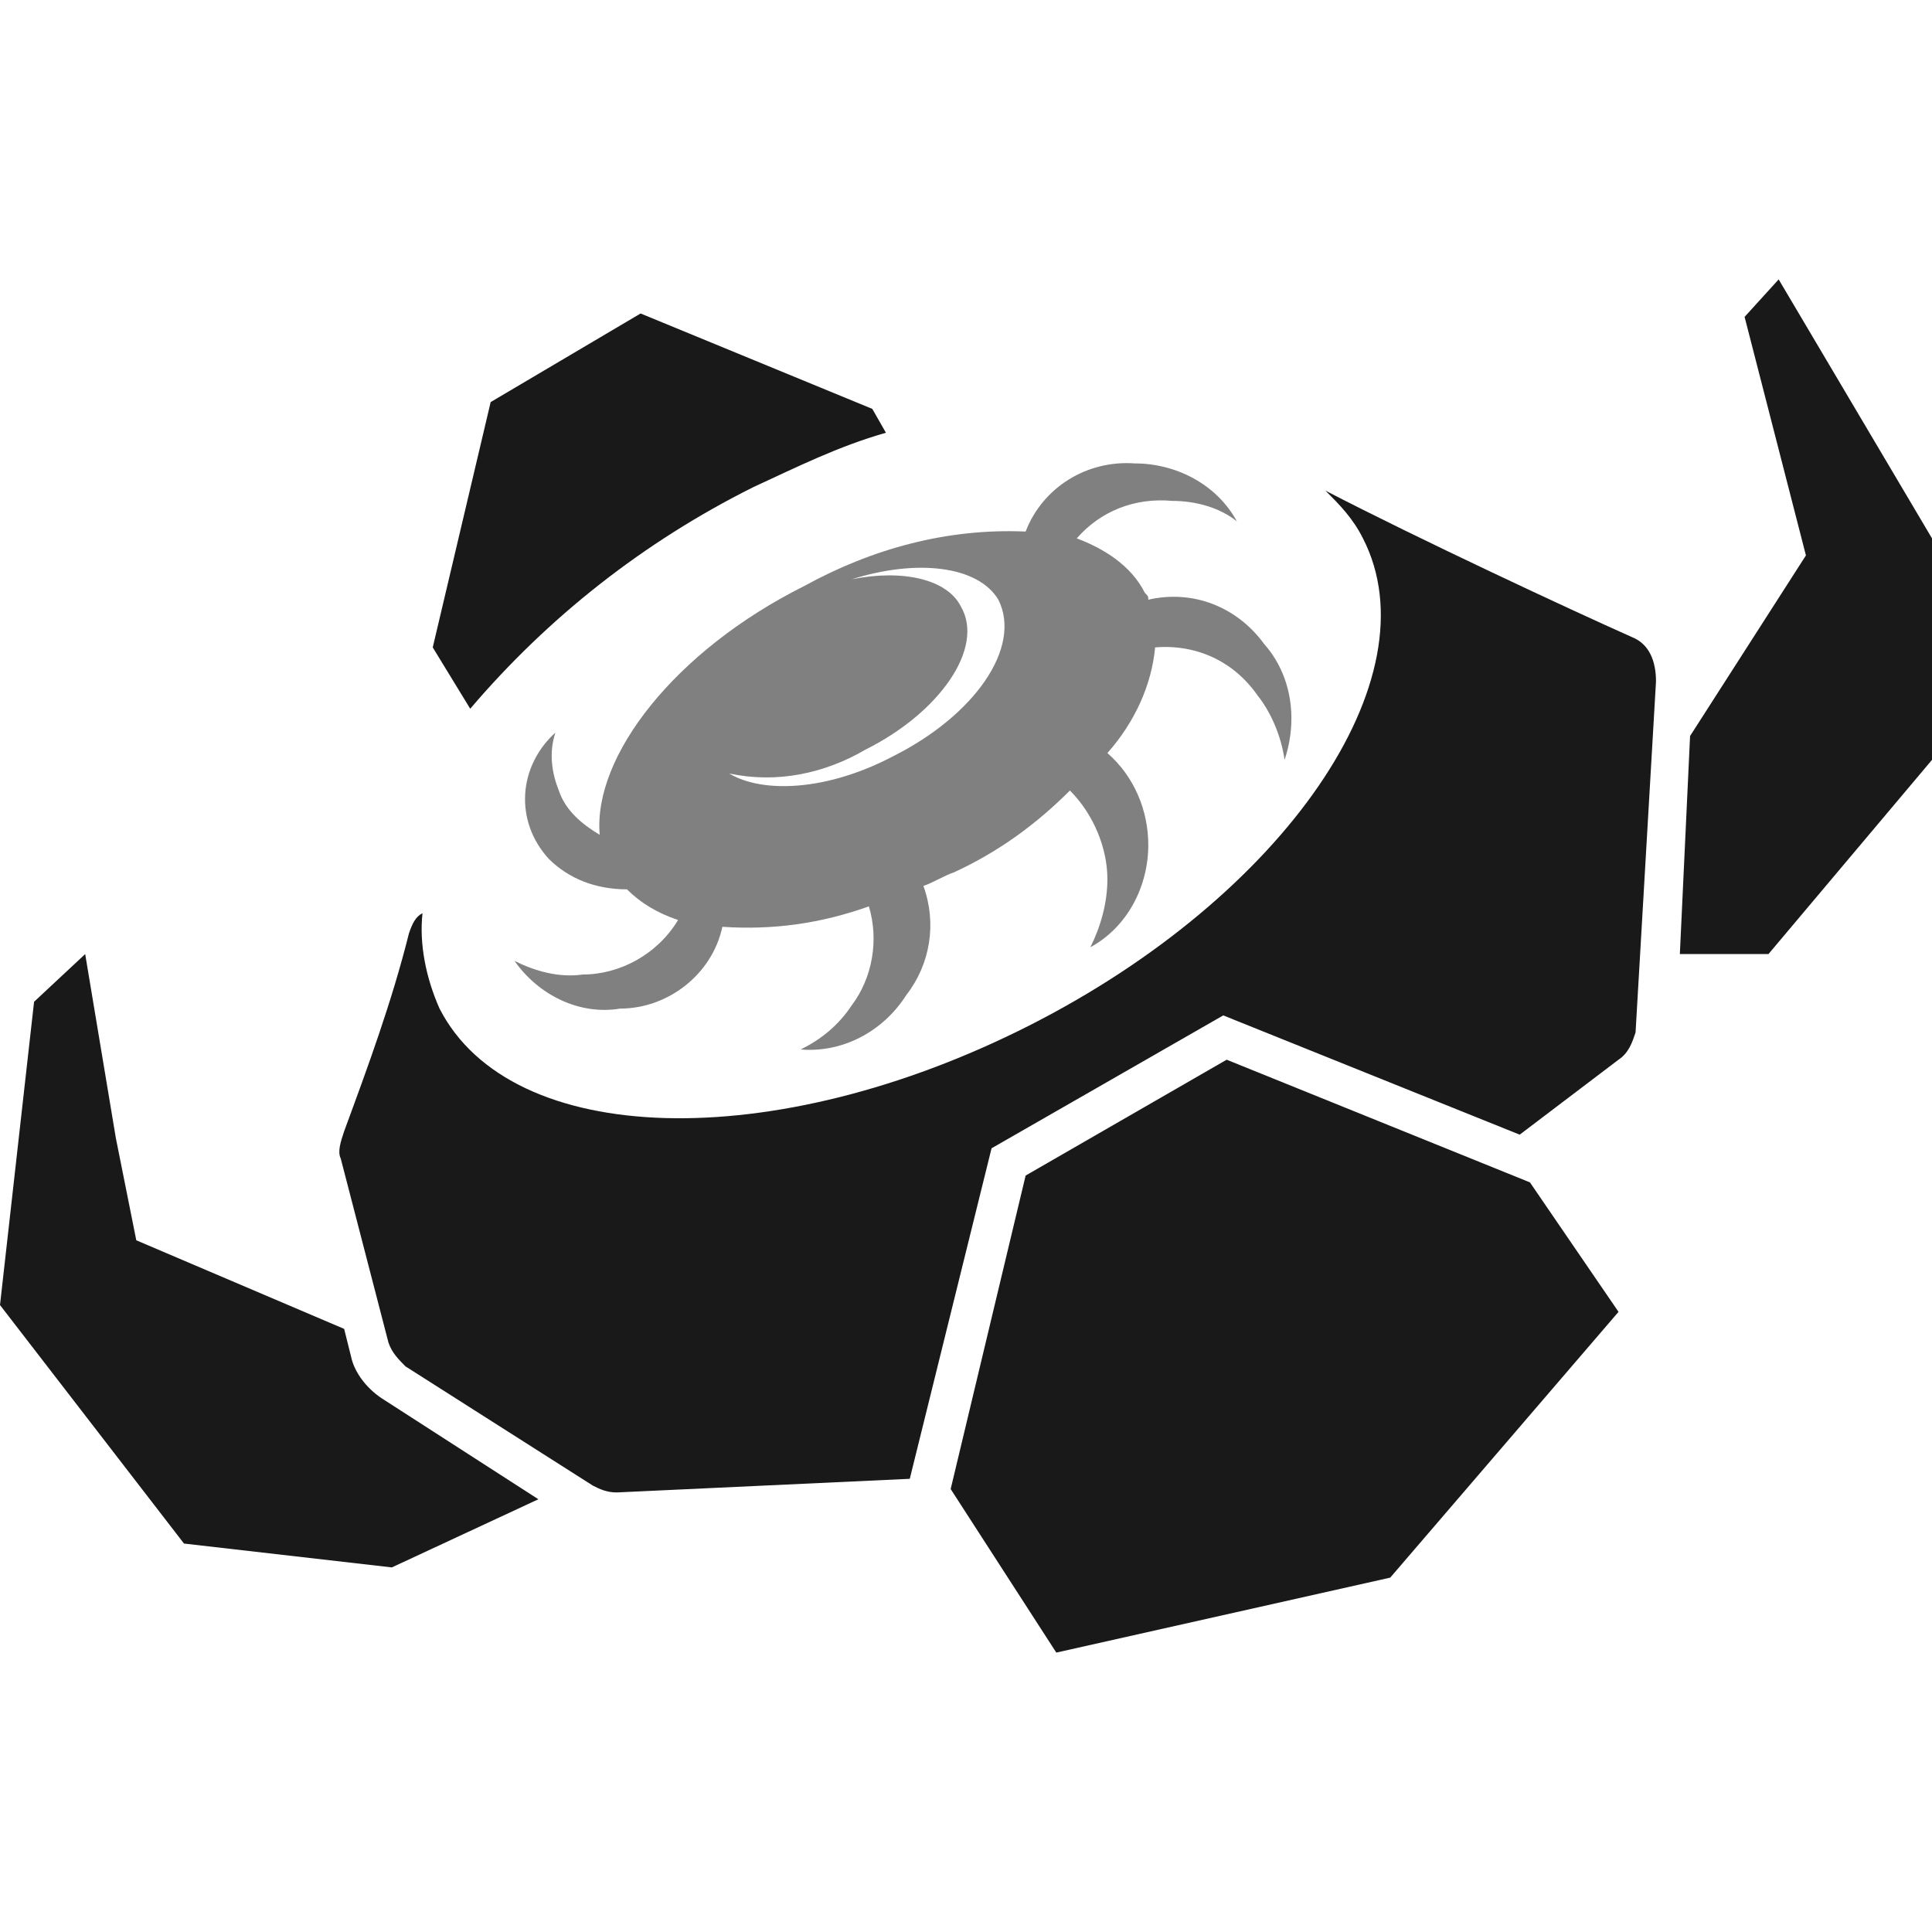 <?xml version="1.0" encoding="utf-8"?>
<!-- Generator: Adobe Illustrator 24.1.2, SVG Export Plug-In . SVG Version: 6.00 Build 0)  -->
<svg version="1.1" id="Layer_1" xmlns="http://www.w3.org/2000/svg" xmlns:xlink="http://www.w3.org/1999/xlink" x="0px" y="0px"
	 viewBox="0 0 56.7 56.7" style="enable-background:new 0 0 56.7 56.7;" xml:space="preserve">
<style type="text/css">
	.st0{fill:#808080;}
	.st1{fill:#191919;}
</style>
<g id="Layer_2_1_">
	<g id="Layer_3">
		<path class="st0" d="M37.1,18.9c-0.8-1.1-2.1-1.6-3.4-1.3c0-0.1,0-0.1-0.1-0.2c-0.4-0.8-1.2-1.3-2-1.6c0.7-0.8,1.7-1.2,2.8-1.1
			c0.7,0,1.4,0.2,1.9,0.6c-0.6-1.1-1.8-1.7-3-1.7c-1.4-0.1-2.7,0.7-3.2,2c-2.3-0.1-4.5,0.5-6.5,1.6c-3.8,1.9-6.2,5-6,7.3
			c-0.5-0.3-1-0.7-1.2-1.3c-0.2-0.5-0.3-1.1-0.1-1.7c-1.1,1-1.2,2.6-0.2,3.7c0.6,0.6,1.4,0.9,2.3,0.9c0.4,0.4,0.9,0.7,1.5,0.9
			c-0.6,1-1.7,1.6-2.8,1.6c-0.7,0.1-1.4-0.1-2-0.4c0.7,1,1.9,1.6,3.1,1.4c1.4,0,2.7-1,3-2.4c1.5,0.1,2.9-0.1,4.3-0.6
			c0.3,1,0.1,2.1-0.5,2.9c-0.4,0.6-0.9,1-1.5,1.3c1.2,0.1,2.4-0.5,3.1-1.6c0.7-0.9,0.9-2.1,0.5-3.2c0.3-0.1,0.6-0.3,0.9-0.4
			c1.3-0.6,2.4-1.4,3.4-2.4c0.7,0.7,1.1,1.7,1.1,2.6c0,0.7-0.2,1.4-0.5,2c1.1-0.6,1.7-1.8,1.7-3c0-1-0.4-2-1.2-2.7
			c0.8-0.9,1.3-2,1.4-3.1c1.2-0.1,2.3,0.4,3,1.4c0.4,0.5,0.7,1.2,0.8,1.9C38.1,21.1,37.9,19.8,37.1,18.9z M26.2,22.2
			c-1.9,1-3.8,1.1-4.8,0.5c1.4,0.3,2.8,0,4-0.7c2.2-1.1,3.5-3,2.8-4.2c-0.4-0.8-1.7-1.1-3.2-0.8c1.9-0.6,3.7-0.4,4.3,0.6
			C30,19,28.6,21,26.2,22.2z"/>
		<polygon class="st1" points="52.2,8.2 51.2,9.3 53,16.3 49.6,21.6 49.3,28 51.9,28 56.7,22.3 56.7,15.8 		"/>
		<path class="st1" d="M10.3,39.8l-0.2-0.8L4,36.4l-0.6-3L2.5,28L1,29.4l-1,8.9l5.4,7l6.1,0.7l4.3-2l-4.5-2.9
			C10.8,40.8,10.4,40.3,10.3,39.8z"/>
		<path class="st1" d="M47.9,18.7c-1.8-0.8-6.3-2.9-9-4.3c0.4,0.4,0.8,0.8,1.1,1.4c2.1,4.1-2.3,10.5-9.8,14.3S15,33.7,12.9,29.6
			c-0.4-0.9-0.6-1.9-0.5-2.8c-0.2,0.1-0.3,0.3-0.4,0.6c-0.5,2-1.2,3.9-1.9,5.8C10,33.5,9.9,33.8,10,34l1.4,5.4
			c0.1,0.3,0.3,0.5,0.5,0.7l5.5,3.5c0.2,0.1,0.4,0.2,0.7,0.2l8.6-0.4l2.4-9.7l6.8-3.9l8.7,3.5l2.9-2.2c0.3-0.2,0.4-0.5,0.5-0.8
			l0.6-10.3C48.6,19.4,48.4,18.9,47.9,18.7z"/>
		<polygon class="st1" points="36,31.1 30.1,34.5 27.9,43.7 31,48.5 40.8,46.3 47.5,38.5 44.9,34.7 		"/>
		<path class="st1" d="M22.1,14.3c1.3-0.6,2.5-1.2,3.9-1.6L25.6,12l-6.8-2.8l-4.4,2.6L12.7,19l1.1,1.8
			C16.1,18.1,18.9,15.9,22.1,14.3z"/>
	</g>
</g>
</svg>
